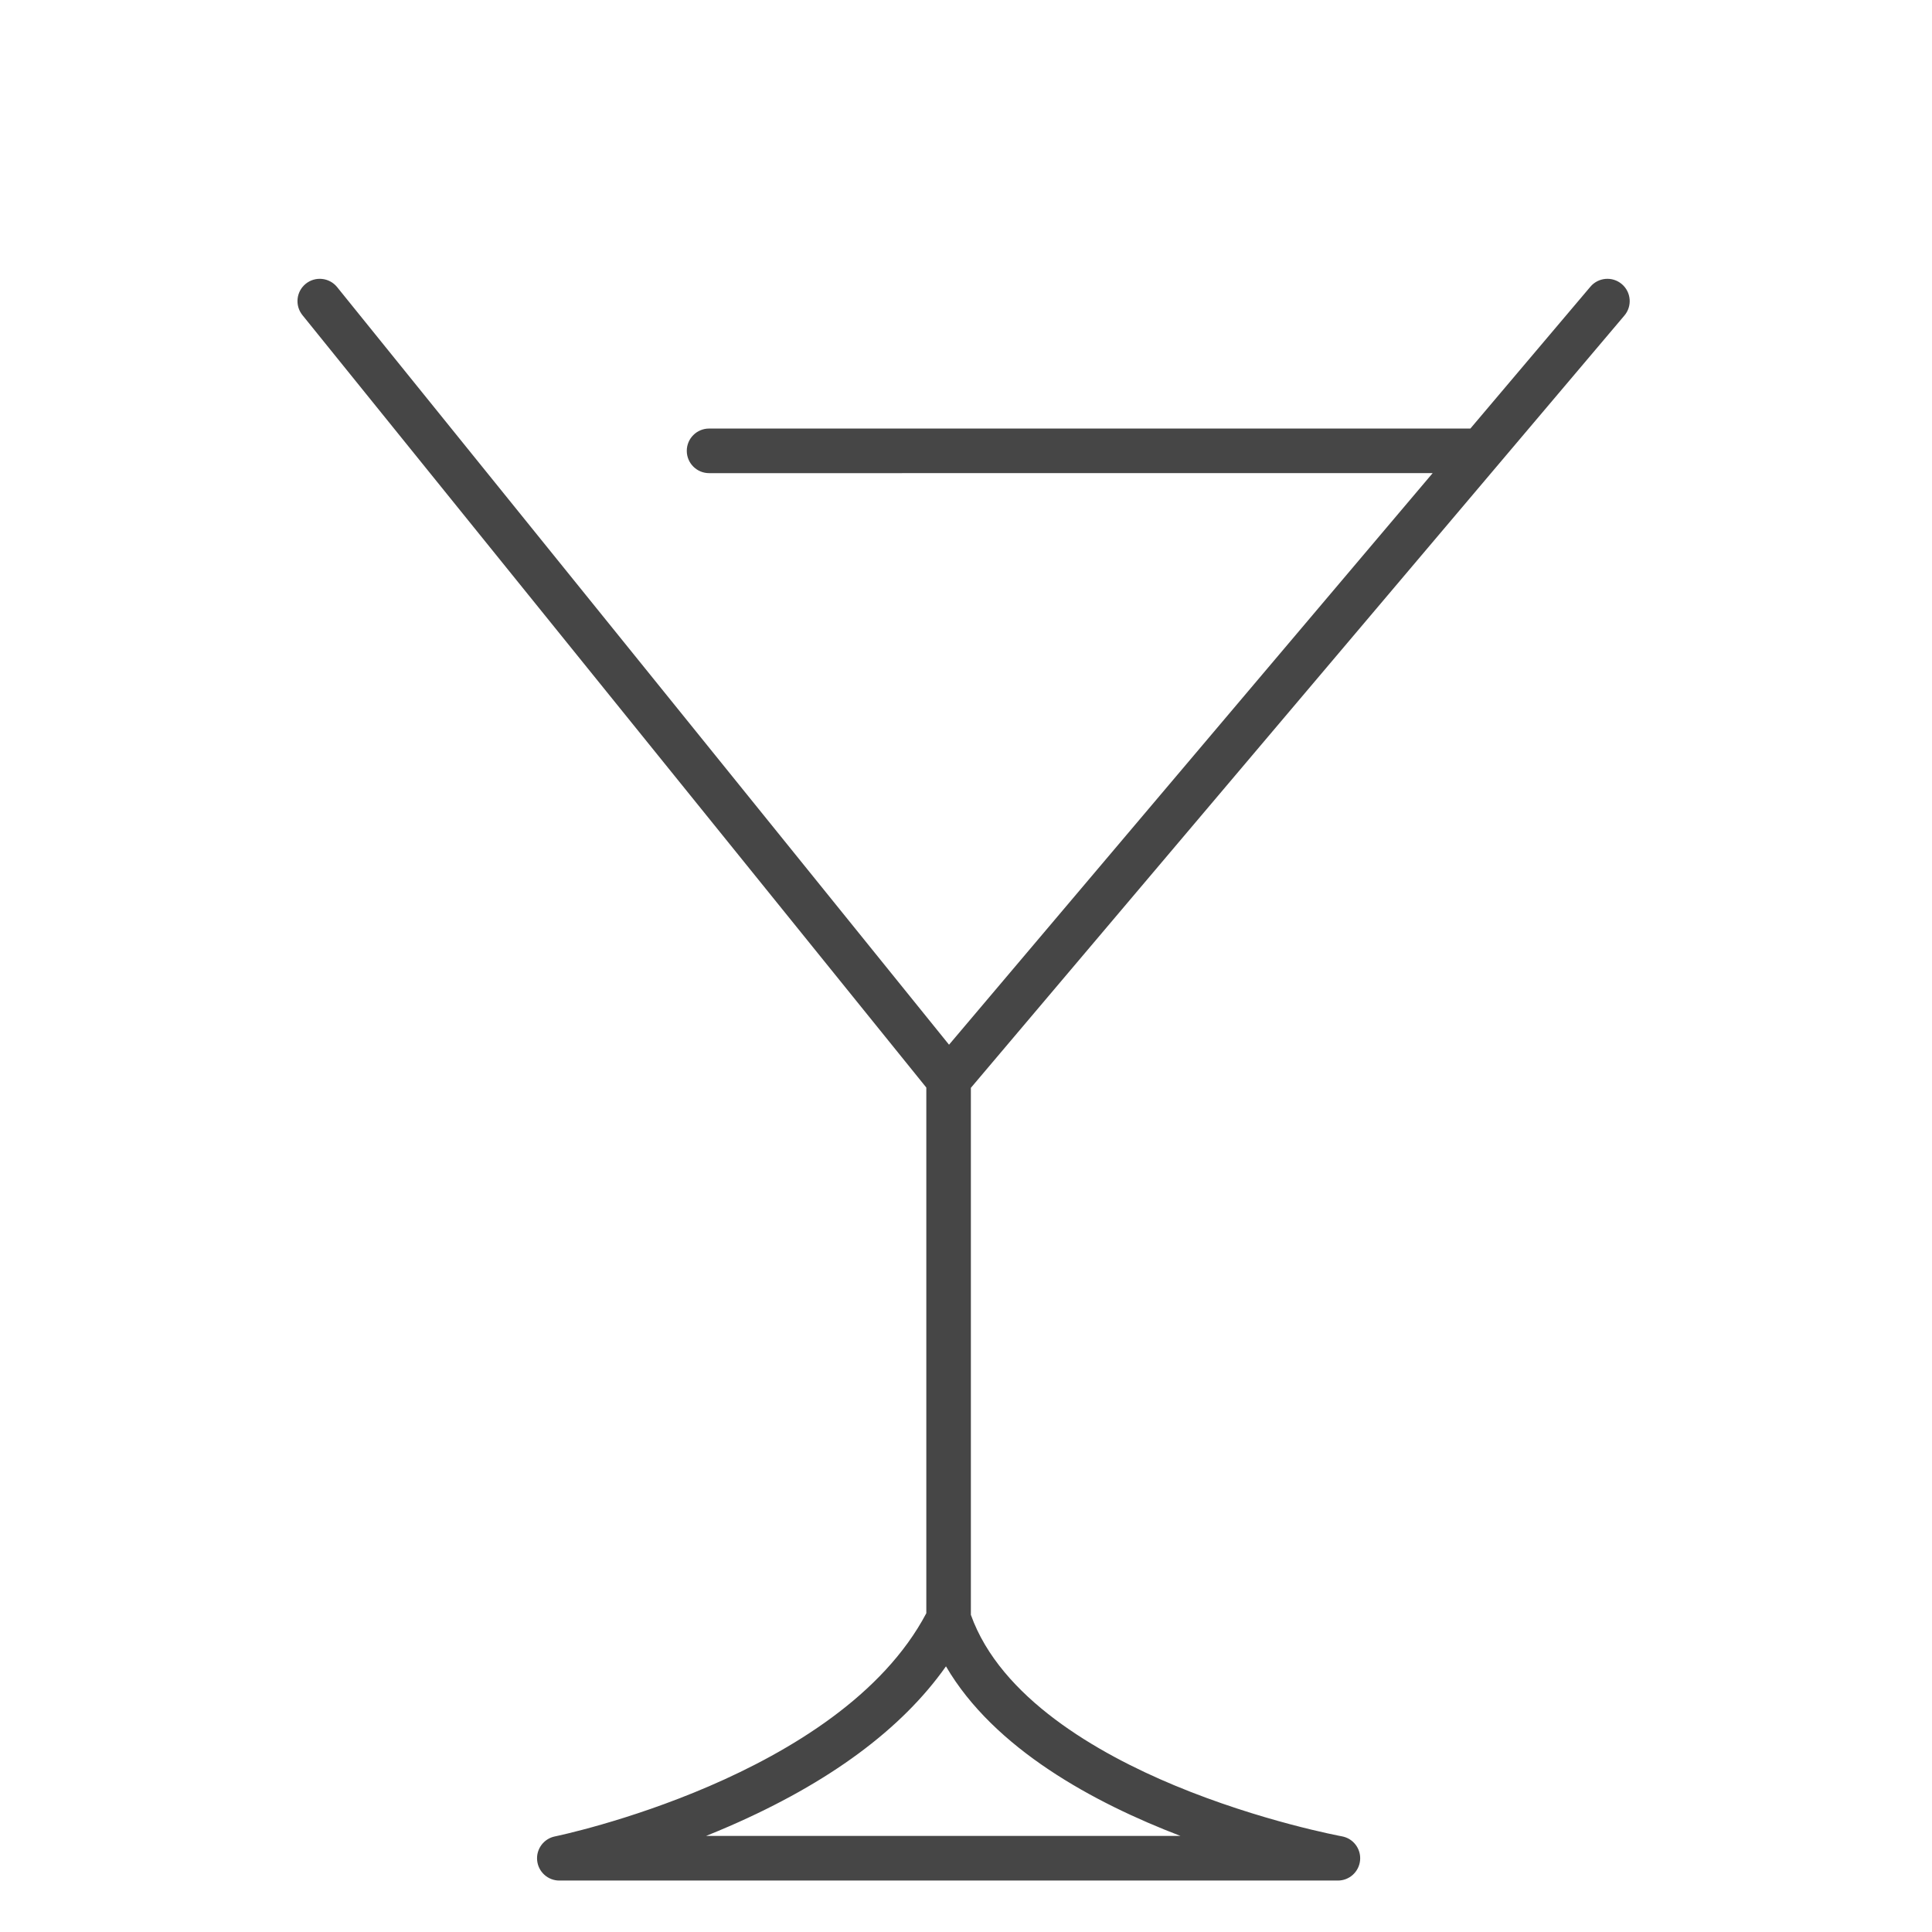<?xml version="1.0" encoding="utf-8"?>
<!-- Generator: Adobe Illustrator 23.0.3, SVG Export Plug-In . SVG Version: 6.00 Build 0)  -->
<svg version="1.1" id="Calque_1" xmlns="http://www.w3.org/2000/svg" xmlns:xlink="http://www.w3.org/1999/xlink" x="0px" y="0px"
	 viewBox="0 0 650 650" style="enable-background:new 0 0 650 650;" xml:space="preserve">
<style type="text/css">
	.st0{fill:#464646;}
</style>
<path class="st0" d="M546.52,106.15c2.68-3.16,2.28-7.89-0.88-10.57c-3.16-2.68-7.9-2.28-10.57,0.88l-40.38,47.72H238.56
	c-4.14,0-7.5,3.36-7.5,7.5s3.36,7.5,7.5,7.5H482l-162.71,192.3L113.42,96.59c-2.6-3.22-7.33-3.72-10.55-1.12s-3.72,7.32-1.12,10.55
	l209.9,259.88v176.85c-29.16,55.26-123.98,74.89-124.94,75.09c-3.78,0.76-6.37,4.26-5.99,8.09c0.38,3.84,3.61,6.76,7.46,6.76h261.94
	c3.88,0,7.12-2.96,7.47-6.83s-2.31-7.36-6.13-8.05c-0.27-0.05-27.25-5.03-56.39-17.17c-25.81-10.75-58.45-29.4-68.43-57.35v-177.3
	L546.52,106.15z M397.17,617.68H237.54c2.55-1.02,5.15-2.11,7.79-3.25c33.57-14.6,58.03-32.65,72.93-53.81
	C334.48,588.4,368.09,606.56,397.17,617.68z"/>
</svg>

